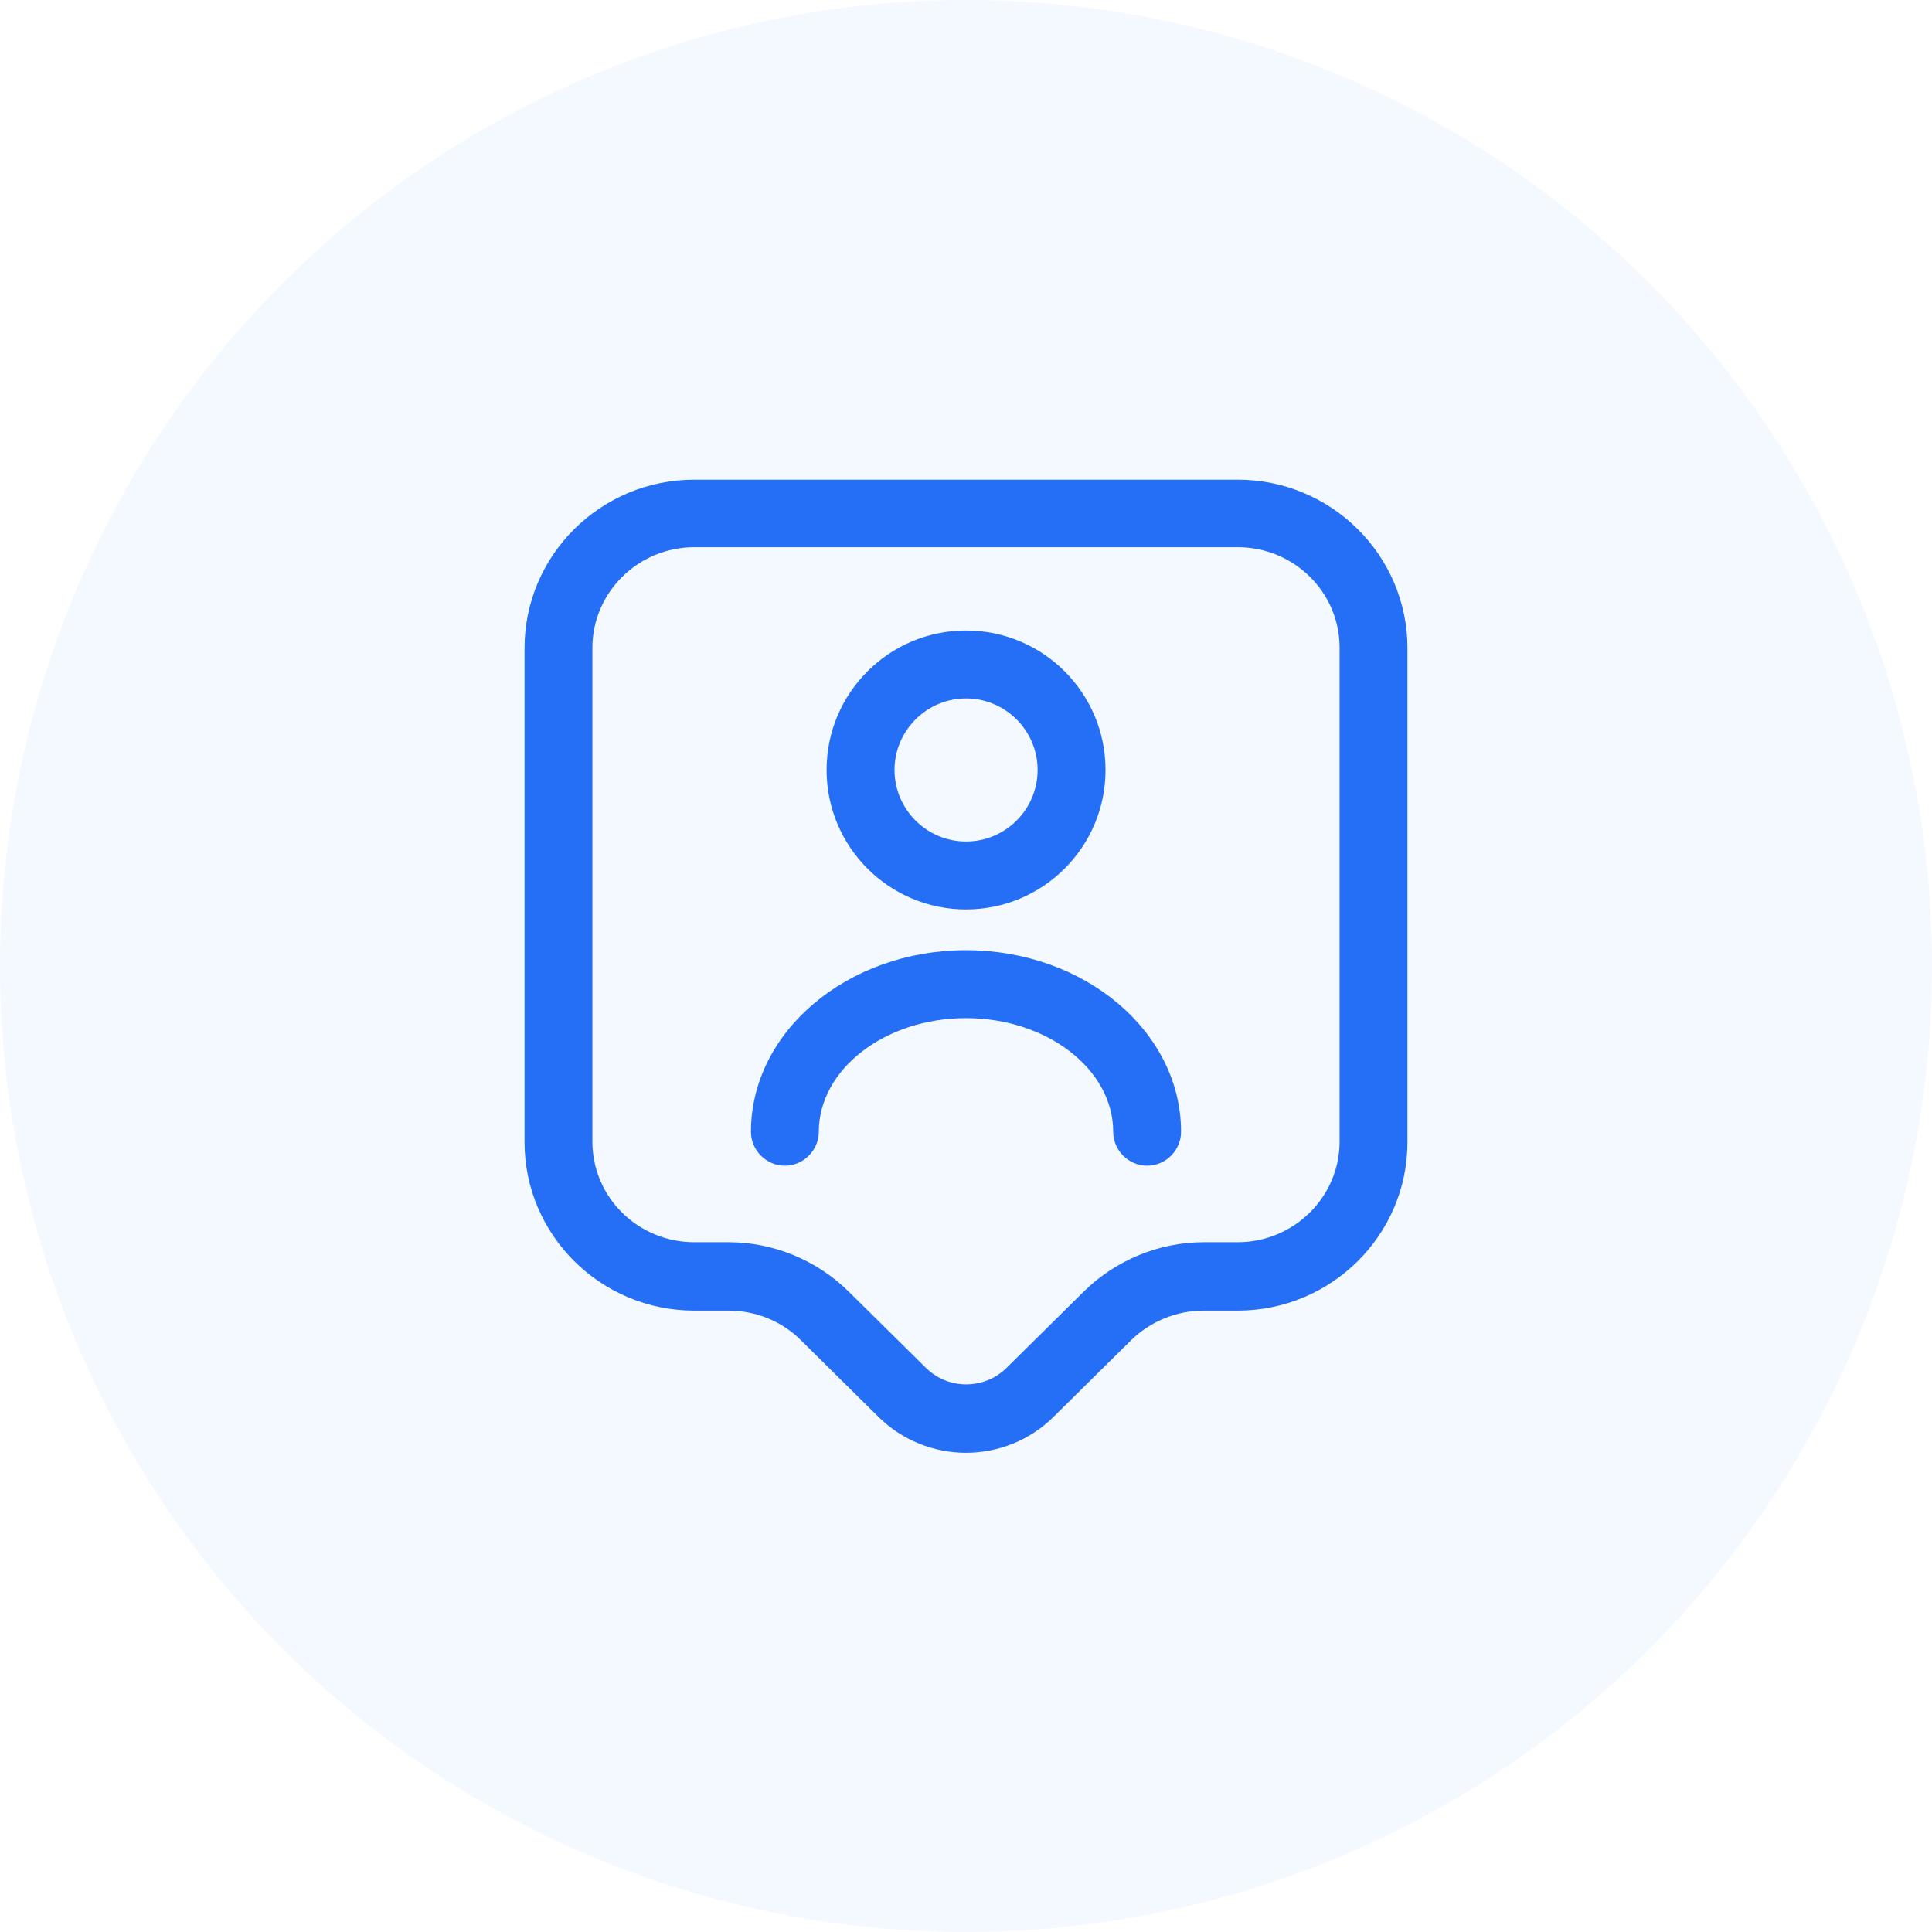 <svg width="32" height="32" viewBox="0 0 32 32" fill="none" xmlns="http://www.w3.org/2000/svg">
<circle cx="16" cy="16" r="16" fill="#256FF6" fill-opacity="0.05"/>
<path d="M16 24.063C15.475 24.063 14.943 23.86 14.545 23.463L13.262 22.195C12.947 21.88 12.512 21.708 12.07 21.708H11.5C9.947 21.708 8.688 20.455 8.688 18.918V10.735C8.688 9.198 9.947 7.945 11.5 7.945H20.5C22.052 7.945 23.312 9.198 23.312 10.735V18.918C23.312 20.455 22.052 21.708 20.5 21.708H19.93C19.488 21.708 19.052 21.888 18.738 22.195L17.455 23.463C17.058 23.86 16.525 24.063 16 24.063ZM11.5 9.063C10.57 9.063 9.812 9.813 9.812 10.728V18.91C9.812 19.833 10.57 20.575 11.5 20.575H12.07C12.812 20.575 13.533 20.875 14.057 21.393L15.34 22.66C15.707 23.02 16.3 23.02 16.668 22.66L17.95 21.393C18.475 20.875 19.195 20.575 19.938 20.575H20.5C21.43 20.575 22.188 19.825 22.188 18.91V10.728C22.188 9.805 21.43 9.063 20.5 9.063H11.5Z" fill="#256FF6"/>
<path d="M16.001 15.063C14.726 15.063 13.691 14.028 13.691 12.753C13.691 11.478 14.726 10.443 16.001 10.443C17.276 10.443 18.311 11.478 18.311 12.753C18.311 14.028 17.276 15.063 16.001 15.063ZM16.001 11.568C15.349 11.568 14.816 12.101 14.816 12.753C14.816 13.406 15.349 13.938 16.001 13.938C16.654 13.938 17.186 13.406 17.186 12.753C17.186 12.101 16.654 11.568 16.001 11.568Z" fill="#256FF6"/>
<path d="M19 19.308C18.692 19.308 18.438 19.053 18.438 18.746C18.438 17.711 17.343 16.863 16 16.863C14.658 16.863 13.562 17.711 13.562 18.746C13.562 19.053 13.307 19.308 13 19.308C12.693 19.308 12.438 19.053 12.438 18.746C12.438 17.088 14.035 15.738 16 15.738C17.965 15.738 19.562 17.088 19.562 18.746C19.562 19.053 19.308 19.308 19 19.308Z" fill="#256FF6"/>
</svg>

